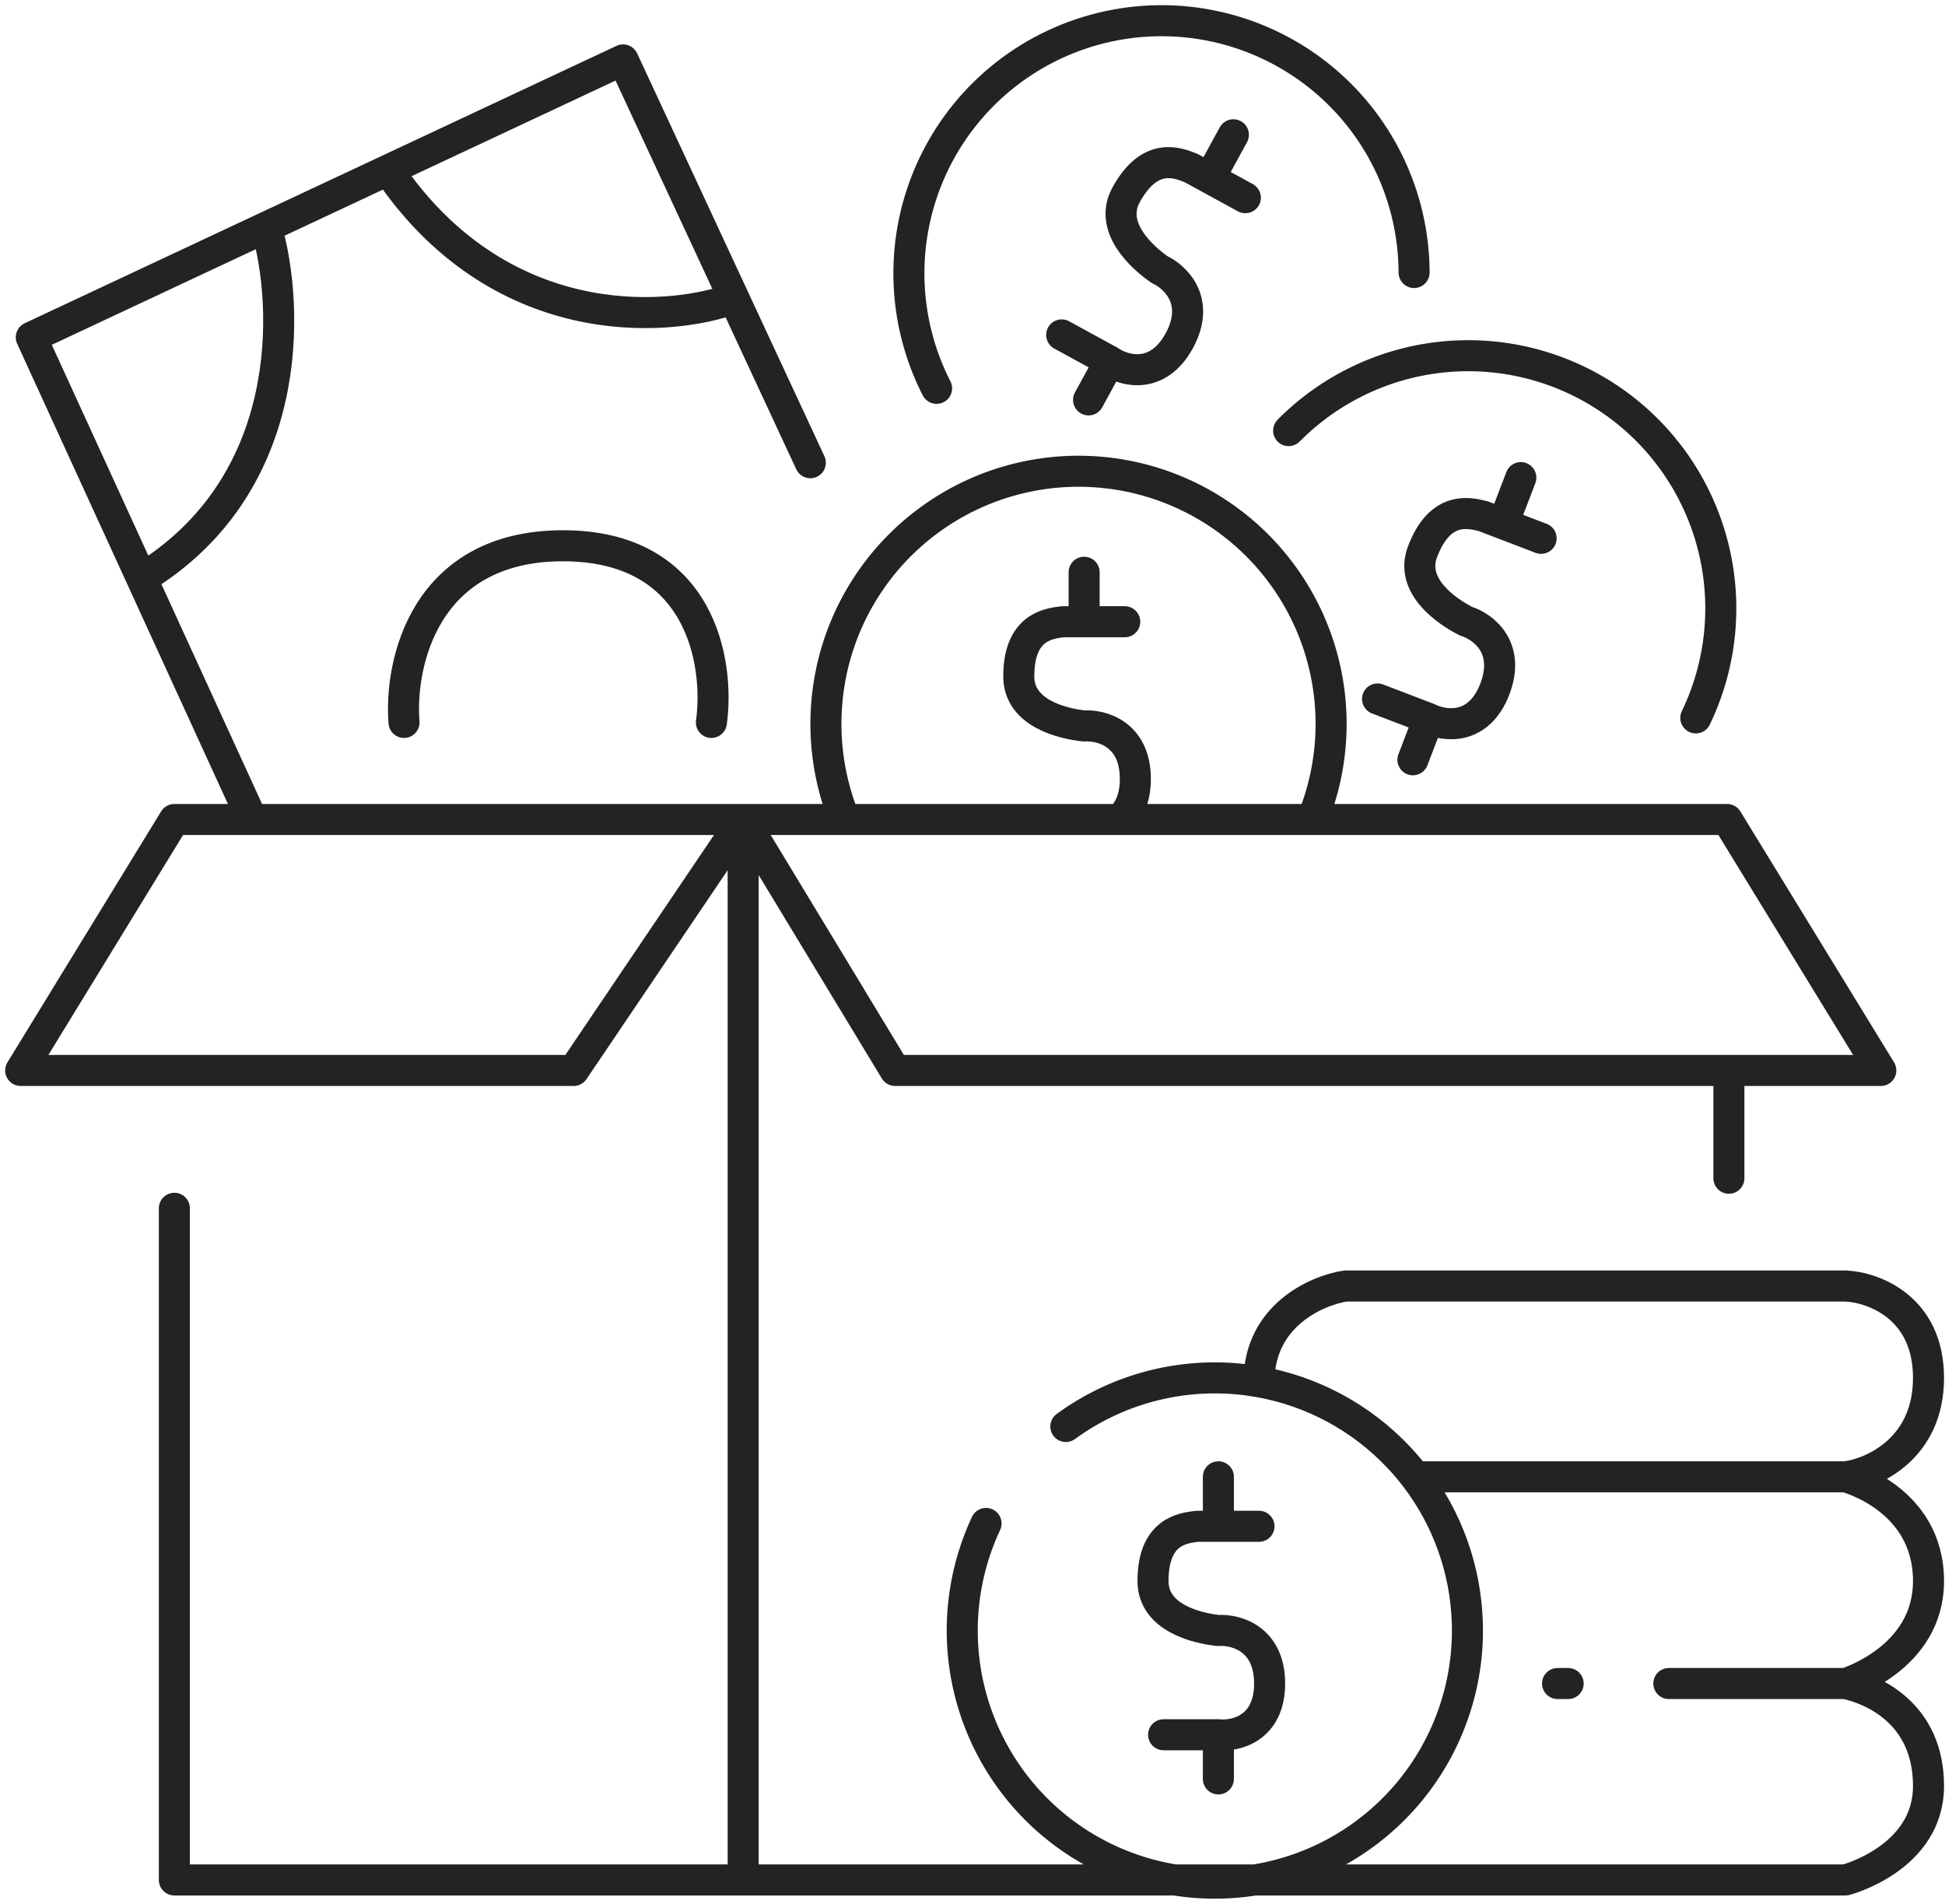 <svg width="94" height="92" viewBox="0 0 94 92" fill="none" xmlns="http://www.w3.org/2000/svg">
<path d="M51.511 68.933C53.912 67.179 56.871 66.362 59.831 66.635C60.172 66.666 60.511 66.712 60.846 66.771M60.649 90.845C63.585 90.374 66.247 88.847 68.137 86.552C70.026 84.257 71.014 81.351 70.913 78.379C70.827 75.826 69.943 73.375 68.401 71.364M60.649 90.845C57.714 91.317 54.707 90.701 52.194 89.114C49.68 87.527 47.832 85.076 46.996 82.223C46.16 79.37 46.395 76.31 47.655 73.617M60.649 90.845H35.917M60.649 90.845H89.19C89.19 90.845 93.203 89.805 93.203 86.304C93.203 82.804 90.528 81.643 89.19 81.353M45.264 18.766C44.424 17.123 43.968 15.312 43.928 13.468C43.889 11.623 44.269 9.794 45.038 8.118C45.807 6.441 46.946 4.96 48.37 3.787C49.793 2.614 51.464 1.779 53.257 1.344C55.05 0.909 56.917 0.886 58.72 1.277C60.523 1.668 62.214 2.462 63.666 3.6C65.118 4.738 66.293 6.19 67.103 7.848C67.912 9.505 68.336 11.325 68.342 13.169M62.279 20.808C64.311 18.756 67.005 17.49 69.882 17.236C72.76 16.982 75.634 17.756 77.994 19.421C80.354 21.086 82.048 23.534 82.773 26.33C83.499 29.125 83.21 32.088 81.957 34.691M58.883 83.829C59.708 83.914 61.359 83.538 61.359 81.353C61.359 79.167 59.708 78.735 58.883 78.792C57.83 78.678 55.724 78.177 55.724 76.401C55.724 74.011 57.147 73.84 57.858 73.755H58.883M58.883 83.829H56.236M58.883 83.829V85.963M60.846 73.755H58.883M58.883 73.755V71.364M54.358 30.044H52.395M52.395 30.044H51.37C50.659 30.129 49.236 30.3 49.236 32.69C49.236 34.466 51.342 34.967 52.395 35.081C53.22 35.024 54.87 35.456 54.87 37.642C54.87 38.612 54.545 39.226 54.111 39.601M52.395 30.044V27.653M53.633 17.452C54.316 17.923 55.945 18.384 56.993 16.466C58.041 14.548 56.799 13.377 56.048 13.032C55.178 12.427 53.57 10.978 54.422 9.42C55.567 7.322 56.898 7.854 57.563 8.12L58.462 8.611M53.633 17.452L51.31 16.184M53.633 17.452L52.61 19.325M60.186 9.553L58.462 8.611M58.462 8.611L59.608 6.513M69.048 34.721C69.788 35.096 71.464 35.335 72.245 33.294C73.026 31.252 71.639 30.259 70.848 30.017C69.905 29.534 68.117 28.314 68.751 26.656C69.606 24.423 70.996 24.772 71.691 24.946L72.647 25.312M69.048 34.721L66.576 33.776M69.048 34.721L68.285 36.715M74.481 26.014L72.647 25.312M72.647 25.312L73.501 23.08M40.823 39.601C39.886 37.311 39.664 34.779 40.203 32.341C40.846 29.438 42.526 26.87 44.928 25.118C47.329 23.365 50.288 22.55 53.248 22.824C56.209 23.098 58.967 24.443 61.007 26.606C63.046 28.77 64.226 31.603 64.325 34.574C64.382 36.308 64.07 38.02 63.423 39.601M40.823 39.601H35.917M40.823 39.601H54.111M35.917 39.601L27.722 51.728H1L8.427 39.601H12.184M35.917 39.601L43.26 51.728H83.556M35.917 39.601V90.845M35.917 39.601H12.184M35.917 90.845H8.427V58.388M89.19 81.353C89.19 81.353 93.203 80.158 93.203 76.401C93.203 72.389 89.19 71.364 89.19 71.364M89.19 81.353H80.653M89.19 71.364C90.528 71.193 93.203 69.998 93.203 66.583C93.203 63.168 90.528 62.201 89.19 62.144H65.03C63.635 62.355 60.846 63.575 60.846 66.771M89.19 71.364H68.401M60.846 66.771C63.418 67.228 65.786 68.5 67.591 70.413C67.879 70.717 68.149 71.035 68.401 71.364M75.787 81.353H75.274M83.556 51.728H90.898L83.47 39.601H63.423M83.556 51.728V56.936M19.526 34.91C19.298 32.064 20.516 26.373 27.209 26.373C33.903 26.373 34.779 32.064 34.381 34.91M12.184 39.601L6.848 27.95M39.162 22.36L35.47 14.421M35.47 14.421L30.112 2.895L18.758 8.217M35.47 14.421C32.119 15.635 24.085 16.093 18.758 8.217M18.758 8.217L12.867 10.977M12.867 10.977L1.512 16.299L6.848 27.95M12.867 10.977C13.977 14.742 14.327 23.406 6.848 27.95M54.111 39.601H63.423" stroke="#242223" stroke-width="1.5" stroke-linecap="round" stroke-linejoin="round"/>
</svg>

